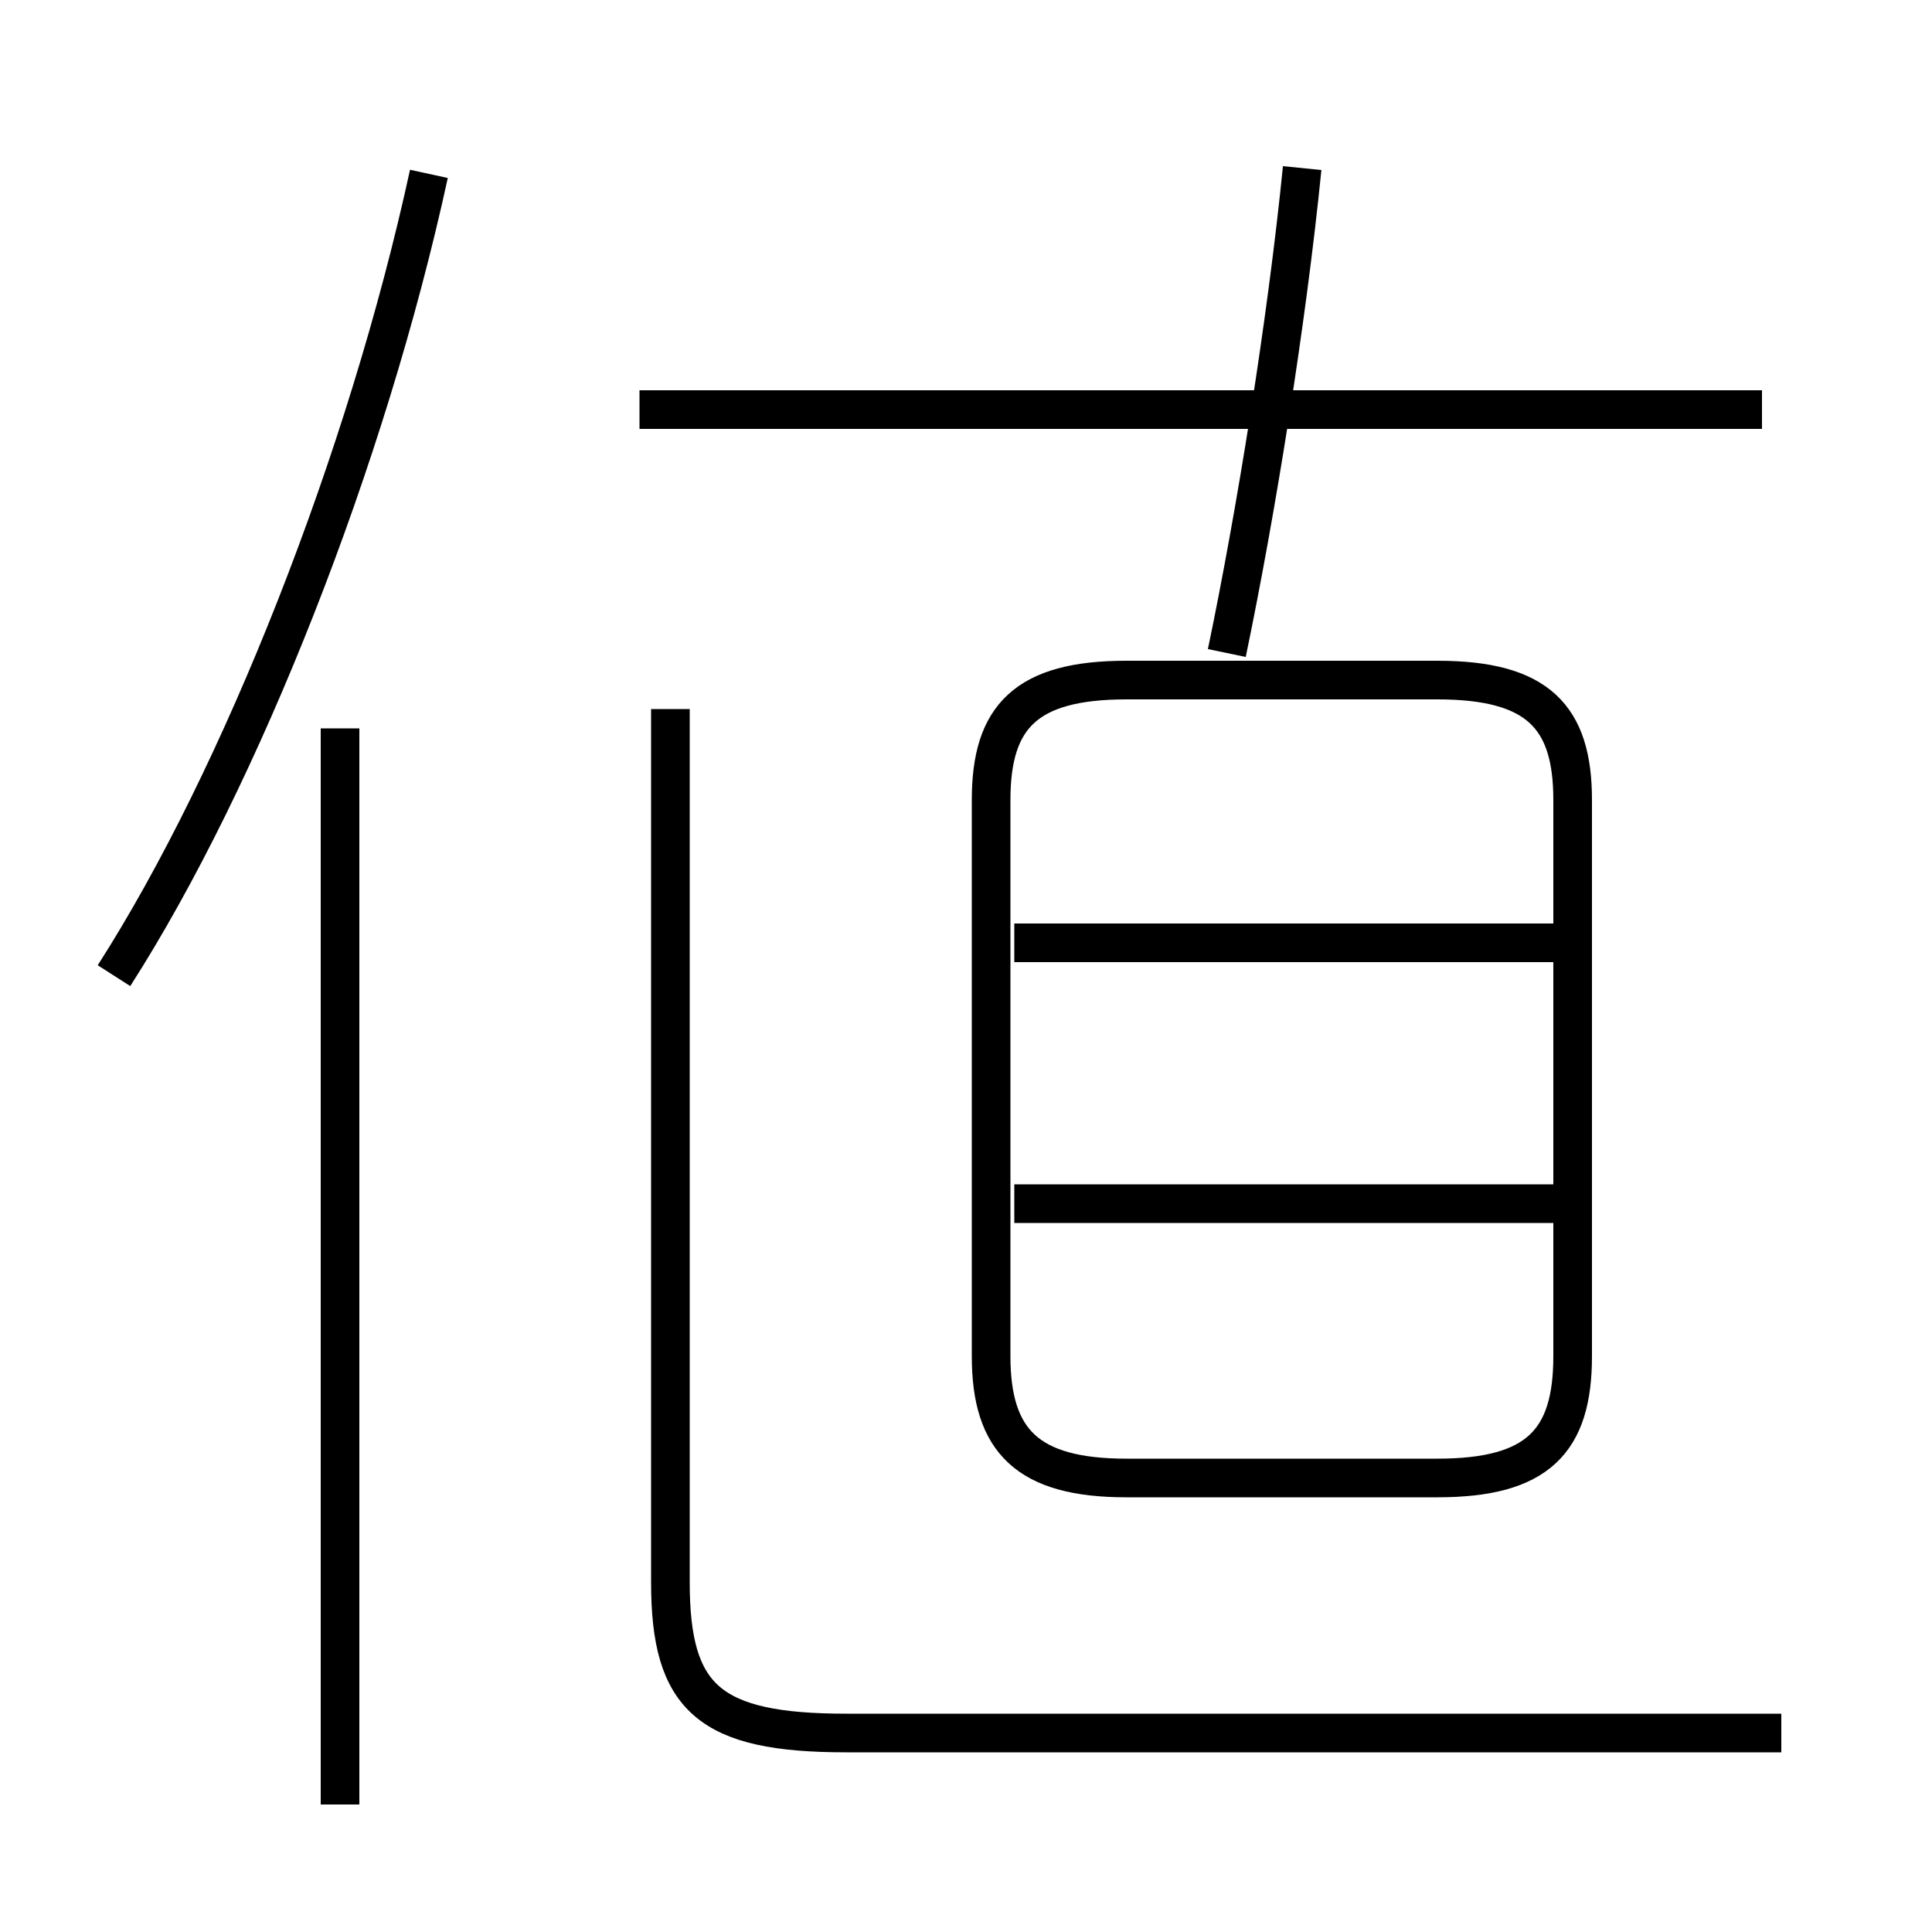 <?xml version='1.0' encoding='utf8'?>
<svg viewBox="0.0 -6.0 50.0 50.0" version="1.1" xmlns="http://www.w3.org/2000/svg">
<rect x="0.0" y="-6.0" width="50.0" height="50.0" fill="#808080" stroke="none"/>
<rect x="-1000" y="-1000" width="2000" height="2000" stroke="white" fill="white"/>
<g style="fill:white;stroke:#000000;  stroke-width:1">
<path d="M 46.1 0.85 L 21.9 0.85 C 18.35 0.85 17.35 -0.05 17.35 -3.05 L 17.35 -25.65 M 8.8 2.7 L 8.8 -25.15 M 2.95 -18.75 C 6.25 -23.9 9.5 -32.15 11.1 -39.5 M 40.4 -12.85 L 26.25 -12.85 M 29.15 -5.75 L 37.2 -5.75 C 39.8 -5.75 40.7 -6.7 40.7 -8.9 L 40.7 -23.3 C 40.7 -25.45 39.8 -26.4 37.2 -26.4 L 29.15 -26.4 C 26.55 -26.4 25.65 -25.45 25.65 -23.3 L 25.65 -8.9 C 25.65 -6.7 26.6 -5.75 29.15 -5.75 Z M 40.4 -19.6 L 26.25 -19.6 M 45.6 -33.4 L 16.55 -33.4 M 31.75 -27.1 C 32.5 -30.7 33.3 -35.65 33.7 -39.65" transform="translate(0.0 38.0)" />
</g>
</svg>